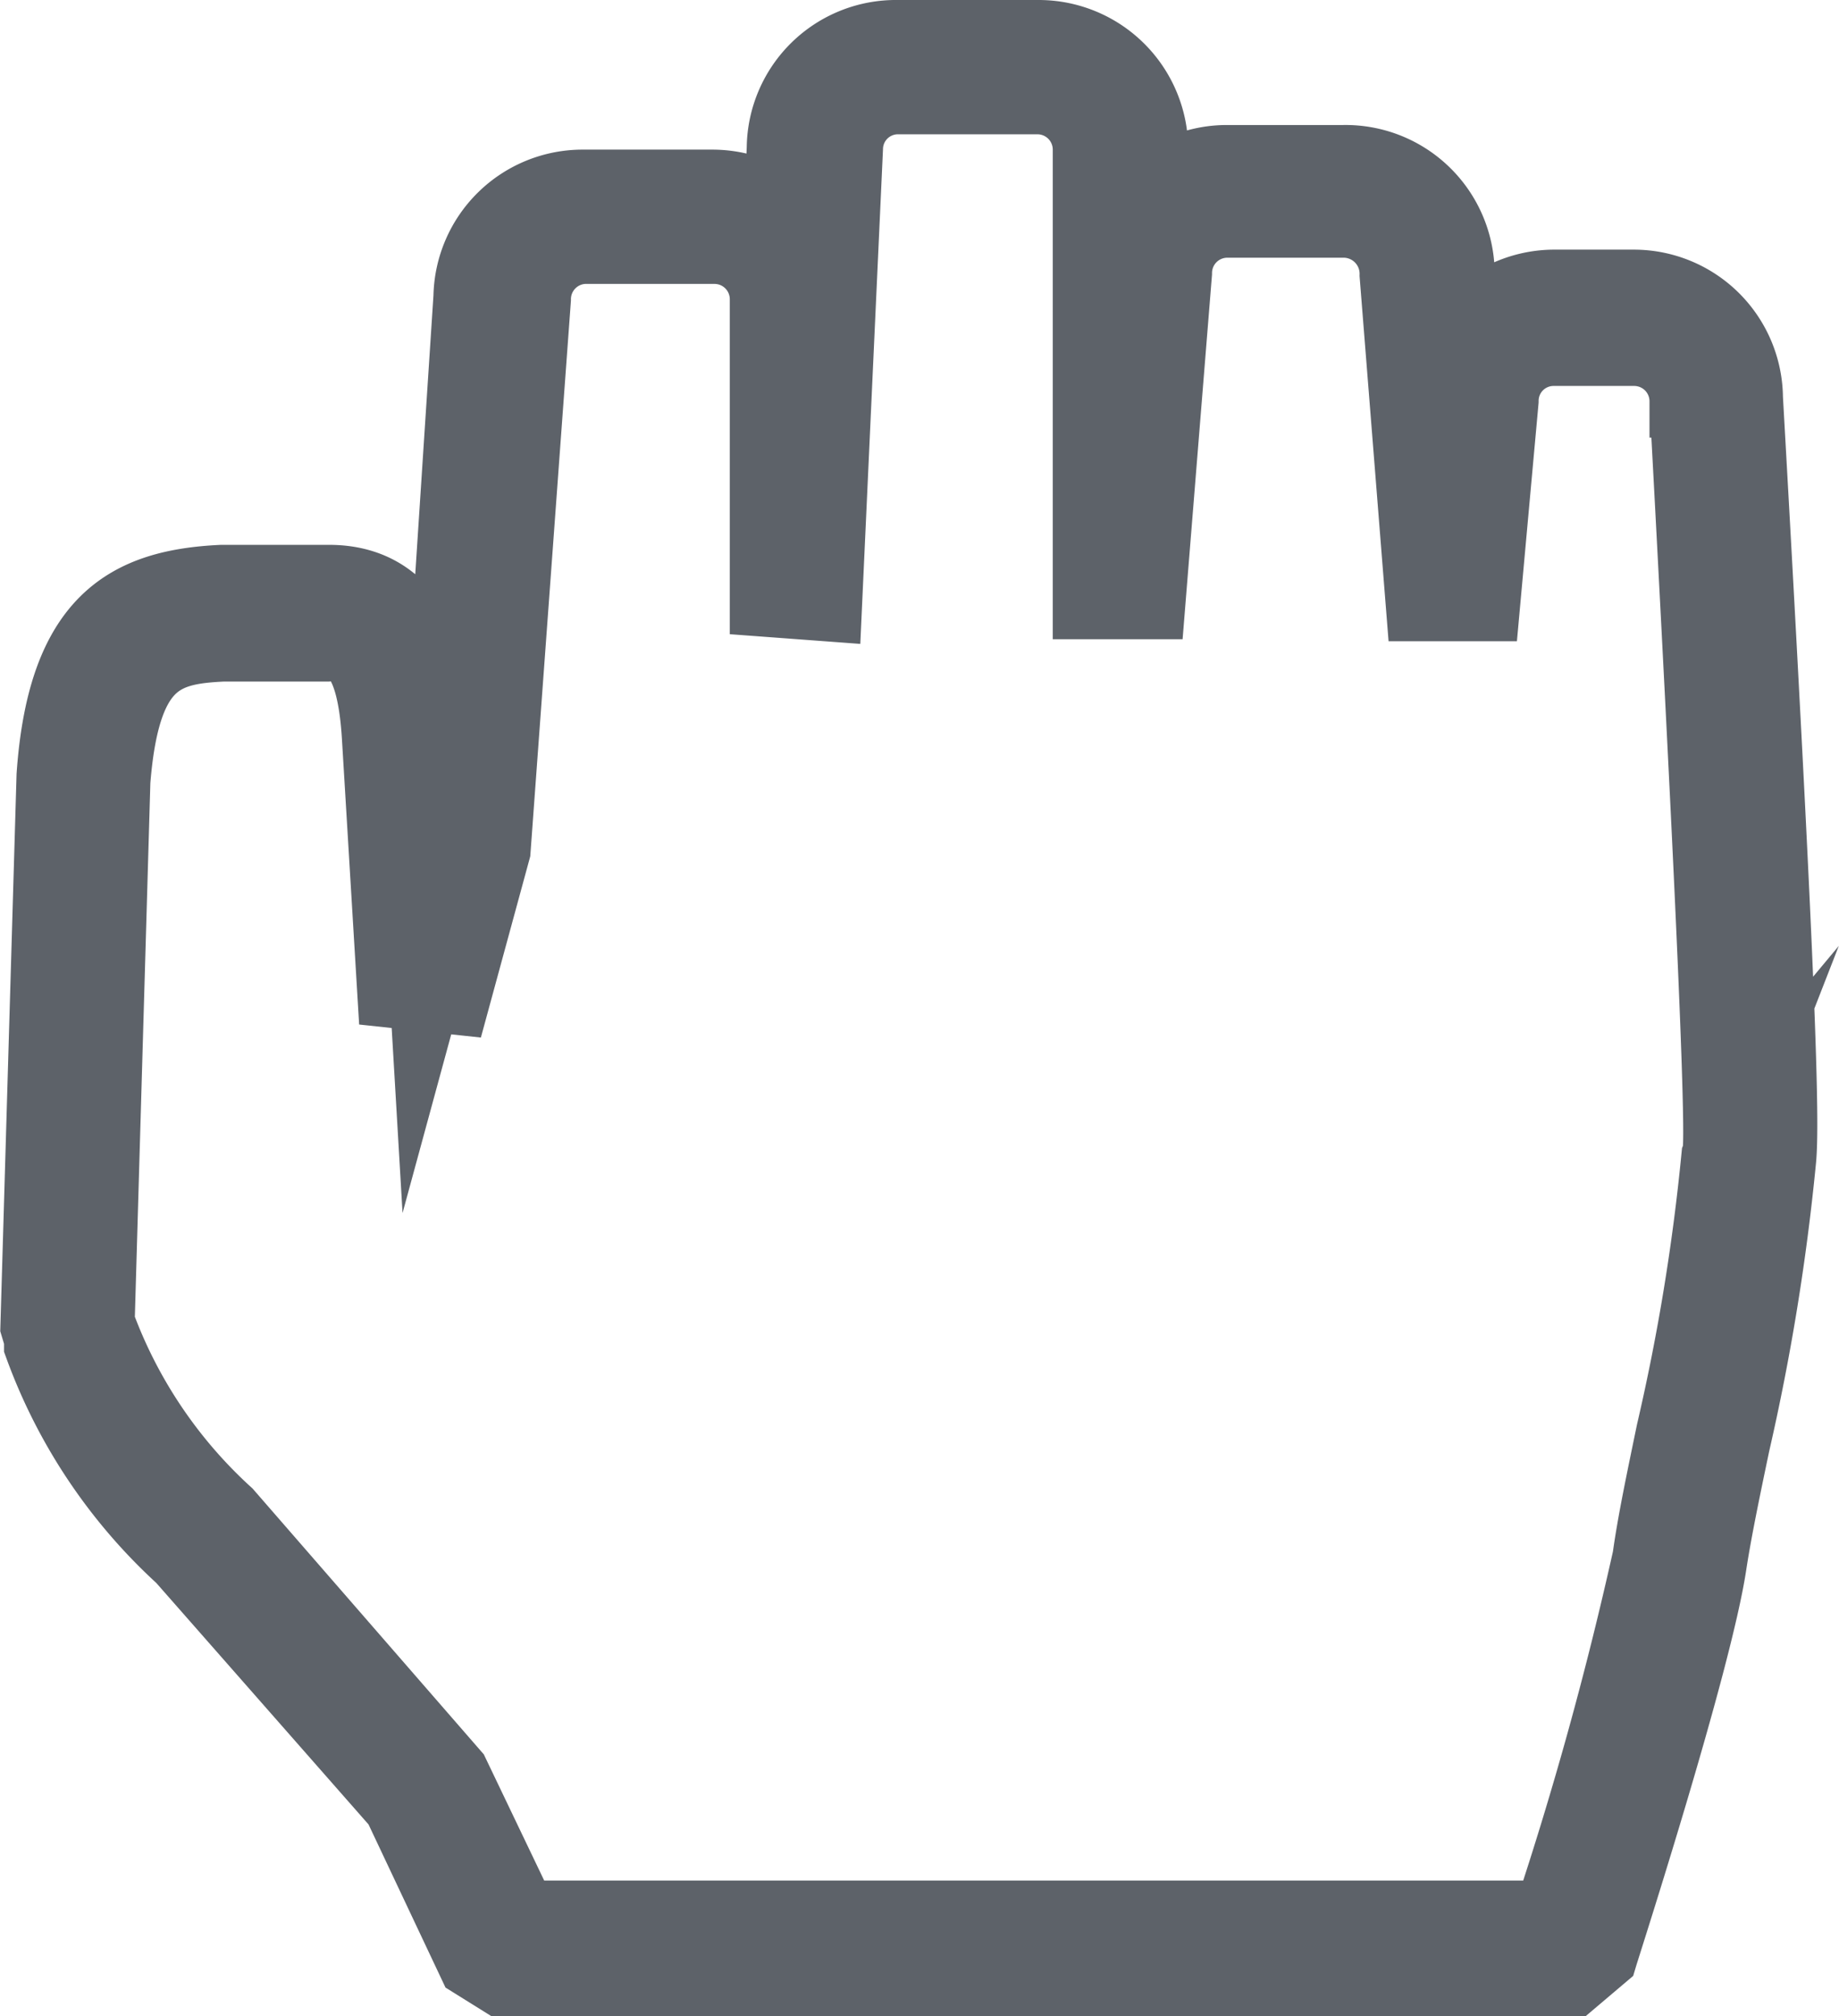 <svg xmlns="http://www.w3.org/2000/svg" viewBox="0 0 45.61 49.99"><defs><style>.cls-1{fill:none;stroke:#5d6269;stroke-miterlimit:10;stroke-width:1.8px;}</style></defs><g id="Layer_2" data-name="Layer 2"><g id="Layer_1-2" data-name="Layer 1"><g id="Layer_2-2" data-name="Layer 2"><g id="OBJECTS"><path class="cls-1" d="M42.56,9.92a2,2,0,0,0-2-2h-2a2,2,0,0,0-2,2l-.45,5-.68-8.11a2,2,0,0,0-2-2h-2.9a2,2,0,0,0-2,2L27.74,15V3.71a2,2,0,0,0-2-2H22.26a2,2,0,0,0-2,2l-.5,11.18V7.42a2,2,0,0,0-2-2H14.49a2,2,0,0,0-2.05,2l-.88,13.45-1,3.67-.37-6.3c-.13-2.14-.77-3.1-2.08-3.06H5.53c-1.95.1-3.23.7-3.46,4.09l-.4,13.62a12.37,12.37,0,0,0,3.41,5.24l5.48,6.21,1.88,4H39s2.3-7.11,2.66-9.57,1.51-6.4,1.77-9.93C43.65,28.41,42.56,9.92,42.56,9.92Z"/><path class="cls-1" d="M39,49.09l-26.56,0-.69-.43L9.9,44.74,4.52,38.62A13.23,13.23,0,0,1,1,33.36v-.17l-.09-.3.4-13.66c.27-3.85,1.87-4.71,4.19-4.82H8.16c2.52,0,2.69,2.84,2.75,3.78v.5l.74-11.33a2.8,2.8,0,0,1,2.81-2.75h3.22a2.85,2.85,0,0,1,1.68.56l.06-1.5A2.8,2.8,0,0,1,22.26.9h3.51a2.81,2.81,0,0,1,2.8,2.81v1A2.78,2.78,0,0,1,30.44,4h2.87a2.8,2.8,0,0,1,2.86,2.75v0l.12,1.48a2.82,2.82,0,0,1,2.23-1.14h2a2.8,2.8,0,0,1,2.8,2.78c.82,14.48.92,18,.82,18.92h0a55.49,55.49,0,0,1-1.14,7c-.25,1.19-.46,2.21-.58,3-.37,2.45-2.61,9.39-2.7,9.69ZM12.93,47.53h25.5a90.82,90.82,0,0,0,2.46-8.9c.12-.87.34-1.91.59-3.12a52.56,52.56,0,0,0,1.12-6.83l.16-.41a.6.6,0,0,0-.13.28c.12-.9-.46-11.88-.82-18.6v0a1.28,1.28,0,0,0-1.28-1.28h-2a1.27,1.27,0,0,0-1.27,1.27h0L36.8,15H35.27l-.65-8.18a1.3,1.3,0,0,0-1.27-1.33H30.44a1.28,1.28,0,0,0-1.28,1.28h0l-.66,8.18-1.49,0V3.71a1.28,1.28,0,0,0-1.28-1.28H22.26A1.27,1.27,0,0,0,21,3.67v0L20.48,15,19,14.89V7.42a1.28,1.28,0,0,0-1.27-1.28H14.49a1.28,1.28,0,0,0-1.23,1.28l-1,13.66-1,3.67-1.5-.16-.38-6.3C9.24,15.92,8.5,15.94,8.1,16H5.53c-1.48.07-2.46.34-2.7,3.37L2.44,32.8h0a11.93,11.93,0,0,0,3.18,4.74L11.24,44Z"/></g></g></g></g></svg>
